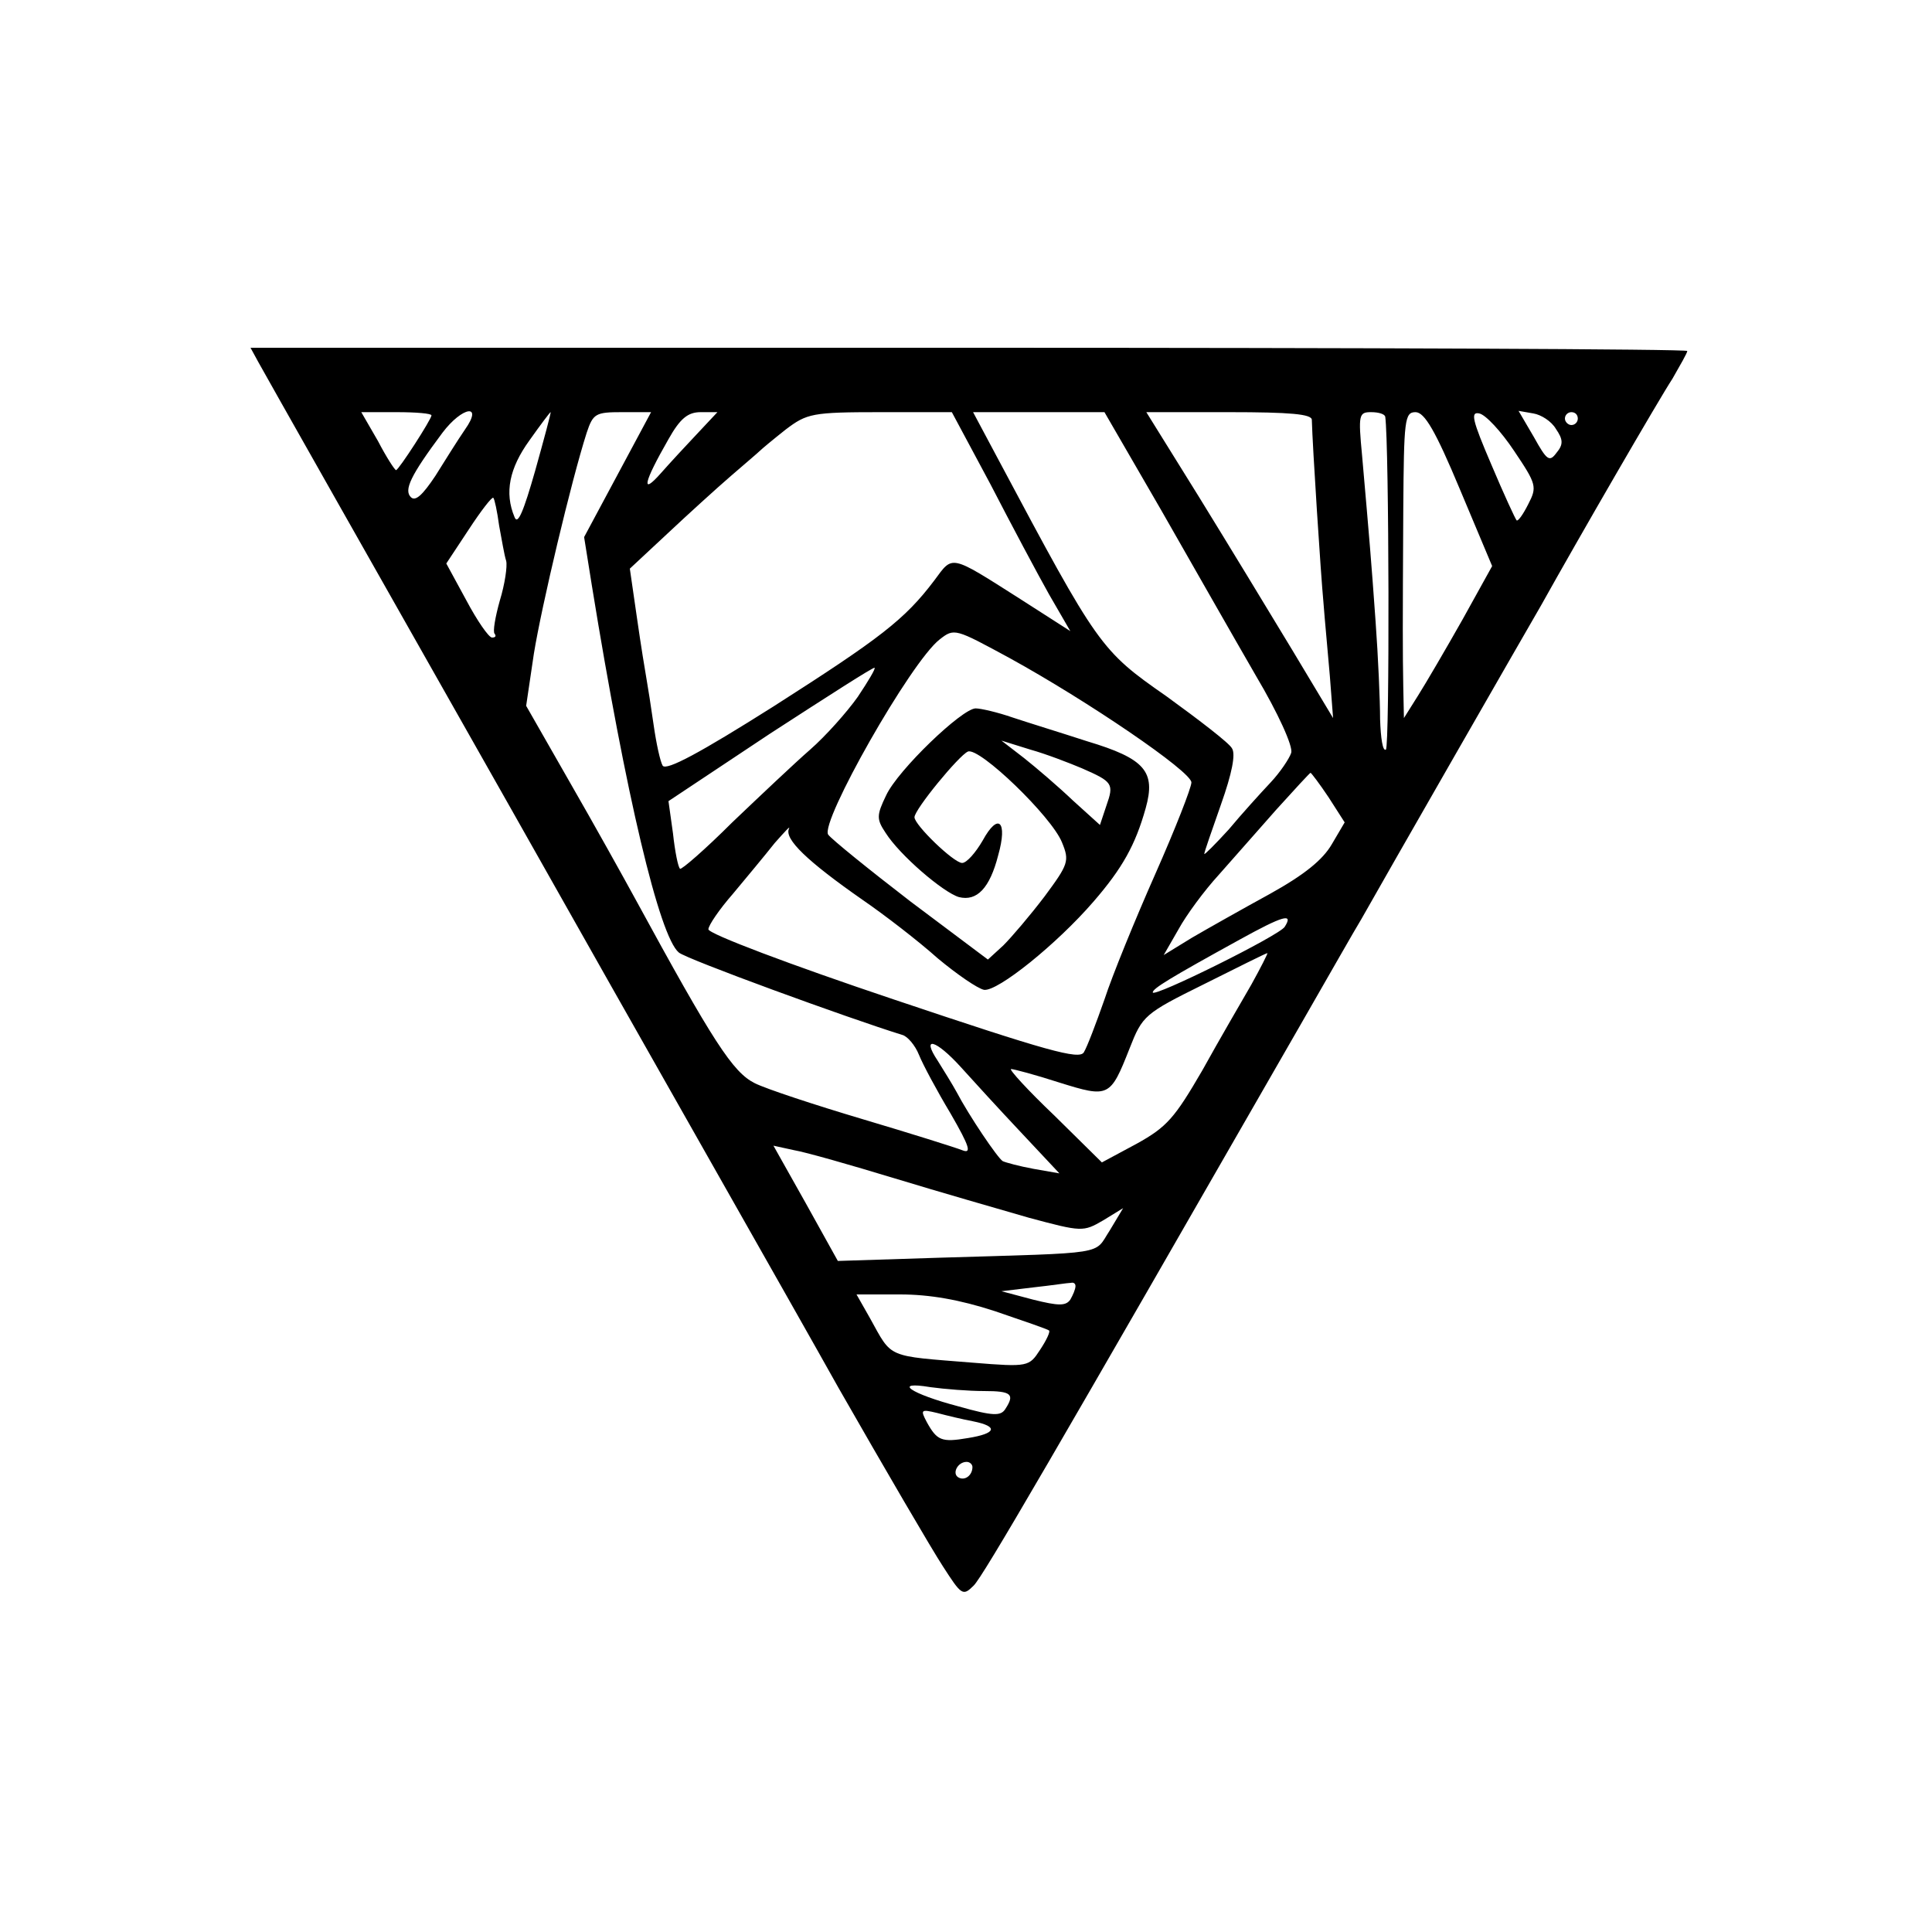 <?xml version="1.0" standalone="no"?>
<!DOCTYPE svg PUBLIC "-//W3C//DTD SVG 20010904//EN"
 "http://www.w3.org/TR/2001/REC-SVG-20010904/DTD/svg10.dtd">
<svg version="1.0" xmlns="http://www.w3.org/2000/svg"
 width="300pt" height="300pt" viewBox="0 0 300 300"
 preserveAspectRatio="xMidYMid meet">
<g transform="translate(0,300) scale(0.1,-0.1)"
fill="#000000" stroke="none">
<path d="M401 2438 c7 -13 183 -324 392 -693 208 -369 438 -773 509 -900 72
-126 145 -251 162 -277 29 -45 31 -47 48 -30 15 15 124 203 507 870 42 73 84
147 95 165 32 57 258 451 279 487 58 104 183 320 204 352 12 21 23 40 23 43 0
3 -502 5 -1115 5 l-1116 0 12 -22z m269 -83 c0 -6 -51 -85 -55 -85 -2 0 -15
20 -28 45 l-26 45 55 0 c30 0 54 -2 54 -5z m52 -22 c-11 -16 -31 -48 -46 -72
-20 -30 -31 -40 -38 -33 -11 11 -1 33 49 100 31 41 64 46 35 5z m109 -64 c-18
-63 -27 -85 -32 -72 -16 38 -8 76 23 119 17 24 32 44 33 44 1 0 -10 -41 -24
-91z m128 -6 l-52 -97 12 -75 c53 -327 105 -545 135 -570 11 -10 263 -102 347
-128 8 -2 20 -16 26 -31 6 -15 28 -56 49 -91 30 -52 33 -63 18 -57 -10 4 -80
26 -154 48 -74 22 -150 47 -168 56 -34 17 -64 63 -186 287 -18 33 -63 114
-101 180 l-68 119 12 81 c12 74 58 268 82 343 10 30 14 32 55 32 l45 0 -52
-97z m125 65 c-17 -18 -43 -46 -58 -63 -31 -35 -27 -15 12 53 18 32 30 42 50
42 l26 0 -30 -32z m454 -80 c32 -62 73 -139 91 -171 l33 -57 -78 50 c-110 70
-104 68 -133 29 -46 -61 -84 -90 -250 -196 -114 -72 -166 -100 -172 -92 -4 7
-10 35 -14 63 -4 28 -9 60 -11 71 -2 11 -9 54 -15 96 l-11 76 59 55 c32 30 76
70 98 89 22 19 42 36 45 39 3 3 21 18 40 33 33 25 41 27 147 27 l111 0 60
-112z m265 -40 c48 -84 114 -200 147 -257 35 -59 58 -110 55 -120 -3 -9 -17
-30 -32 -46 -16 -17 -45 -49 -65 -73 -21 -23 -38 -40 -38 -38 0 3 12 37 26 77
17 48 23 78 17 87 -4 8 -51 44 -102 81 -102 71 -106 77 -260 366 l-40 75 102
0 102 0 88 -152z m234 140 c1 -40 14 -241 18 -283 2 -27 7 -79 10 -115 l5 -65
-63 105 c-35 58 -100 165 -145 238 l-82 132 128 0 c96 0 129 -3 129 -12z m114
5 c6 -43 7 -513 1 -517 -5 -3 -8 18 -9 47 0 29 -3 97 -7 152 -7 98 -9 121 -21
258 -6 63 -5 67 14 67 12 0 21 -3 22 -7z m116 -113 l50 -119 -46 -83 c-26 -46
-57 -99 -69 -118 l-22 -35 -1 48 c-1 58 -1 89 0 277 1 138 2 150 19 150 14 0
31 -29 69 -120z m84 60 c35 -52 36 -56 22 -83 -8 -16 -16 -27 -18 -25 -2 2
-20 41 -39 86 -30 70 -33 83 -19 80 10 -2 34 -28 54 -58z m65 34 c11 -16 12
-24 1 -37 -11 -15 -15 -12 -35 24 l-24 41 23 -4 c12 -2 28 -12 35 -24z m34 16
c0 -5 -4 -10 -10 -10 -5 0 -10 5 -10 10 0 6 5 10 10 10 6 0 10 -4 10 -10z
m-1675 -166 c4 -21 8 -46 11 -55 2 -8 -2 -36 -10 -62 -7 -25 -11 -48 -8 -51 3
-4 1 -6 -4 -6 -5 0 -23 26 -40 58 l-31 57 35 53 c19 29 36 51 38 49 2 -2 6
-21 9 -43z m793 -206 c120 -66 282 -176 282 -193 0 -8 -25 -72 -56 -142 -31
-70 -67 -158 -79 -195 -13 -37 -27 -74 -32 -82 -7 -12 -57 2 -295 82 -161 54
-288 102 -288 109 0 6 17 31 38 55 20 24 50 60 65 79 16 18 25 28 22 22 -7
-16 28 -50 114 -110 35 -24 88 -65 117 -91 30 -25 62 -47 72 -49 21 -3 113 71
170 137 45 52 65 88 81 145 16 57 -1 77 -91 104 -40 13 -92 29 -116 37 -23 8
-49 14 -57 14 -21 0 -121 -96 -139 -135 -15 -31 -15 -37 -1 -58 22 -35 90 -93
114 -100 28 -7 48 14 61 65 15 53 0 67 -24 23 -11 -19 -25 -35 -32 -35 -13 0
-74 59 -74 71 0 12 69 96 83 102 18 7 130 -101 146 -141 12 -29 10 -34 -27
-84 -22 -29 -51 -63 -64 -76 l-24 -22 -120 90 c-65 50 -123 97 -128 104 -13
19 128 268 173 303 23 18 24 17 109 -29z m-236 -60 c-17 -24 -50 -61 -74 -82
-23 -20 -78 -72 -121 -113 -42 -42 -79 -74 -81 -72 -3 2 -8 27 -11 55 l-7 50
158 105 c88 57 161 104 162 102 2 -1 -10 -21 -26 -45z m348 -111 c48 -21 50
-24 38 -58 l-10 -30 -42 38 c-22 21 -57 51 -76 66 l-35 27 45 -14 c25 -7 61
-21 80 -29z m383 -45 l25 -39 -20 -34 c-14 -24 -42 -47 -96 -77 -42 -23 -97
-54 -121 -68 l-44 -27 23 40 c12 22 40 60 62 84 21 24 62 70 90 102 28 31 52
57 53 57 1 0 14 -17 28 -38z m-68 -201 c-7 -13 -205 -111 -205 -102 0 6 26 22
135 82 67 37 84 42 70 20z m-52 -90 c-15 -26 -50 -86 -76 -133 -43 -74 -55
-88 -102 -114 l-54 -29 -74 73 c-41 39 -71 72 -67 72 4 0 38 -9 75 -21 77 -24
79 -23 109 53 20 51 23 54 116 100 52 26 96 48 98 48 1 0 -10 -22 -25 -49z
m-451 -128 c18 -20 60 -66 93 -101 l60 -64 -40 7 c-22 4 -44 10 -48 12 -8 5
-52 70 -72 108 -6 11 -19 32 -29 48 -26 39 -3 33 36 -10z m-102 -173 c69 -21
163 -48 208 -61 82 -22 84 -22 115 -4 l31 19 -21 -35 c-25 -38 1 -34 -265 -42
l-157 -5 -50 90 -50 89 32 -7 c18 -3 88 -23 157 -44z m280 -167 c0 -5 -4 -14
-8 -21 -7 -10 -18 -10 -58 0 l-49 13 50 6 c28 3 53 7 58 7 4 1 7 -1 7 -5z
m-125 -39 c44 -15 82 -28 84 -30 2 -2 -4 -15 -14 -30 -17 -26 -18 -27 -104
-20 -136 11 -125 6 -160 69 l-21 37 68 0 c45 0 92 -8 147 -26z m-17 -124 c43
0 48 -5 33 -28 -7 -11 -19 -11 -72 4 -76 20 -104 40 -44 30 22 -3 59 -6 83 -6z
m-17 -47 c40 -8 36 -19 -8 -26 -41 -7 -48 -4 -64 25 -10 19 -9 20 16 14 15 -4
40 -10 56 -13z m-1 -71 c0 -13 -12 -22 -22 -16 -10 6 -1 24 13 24 5 0 9 -4 9
-8z"/>
</g>
</svg>
